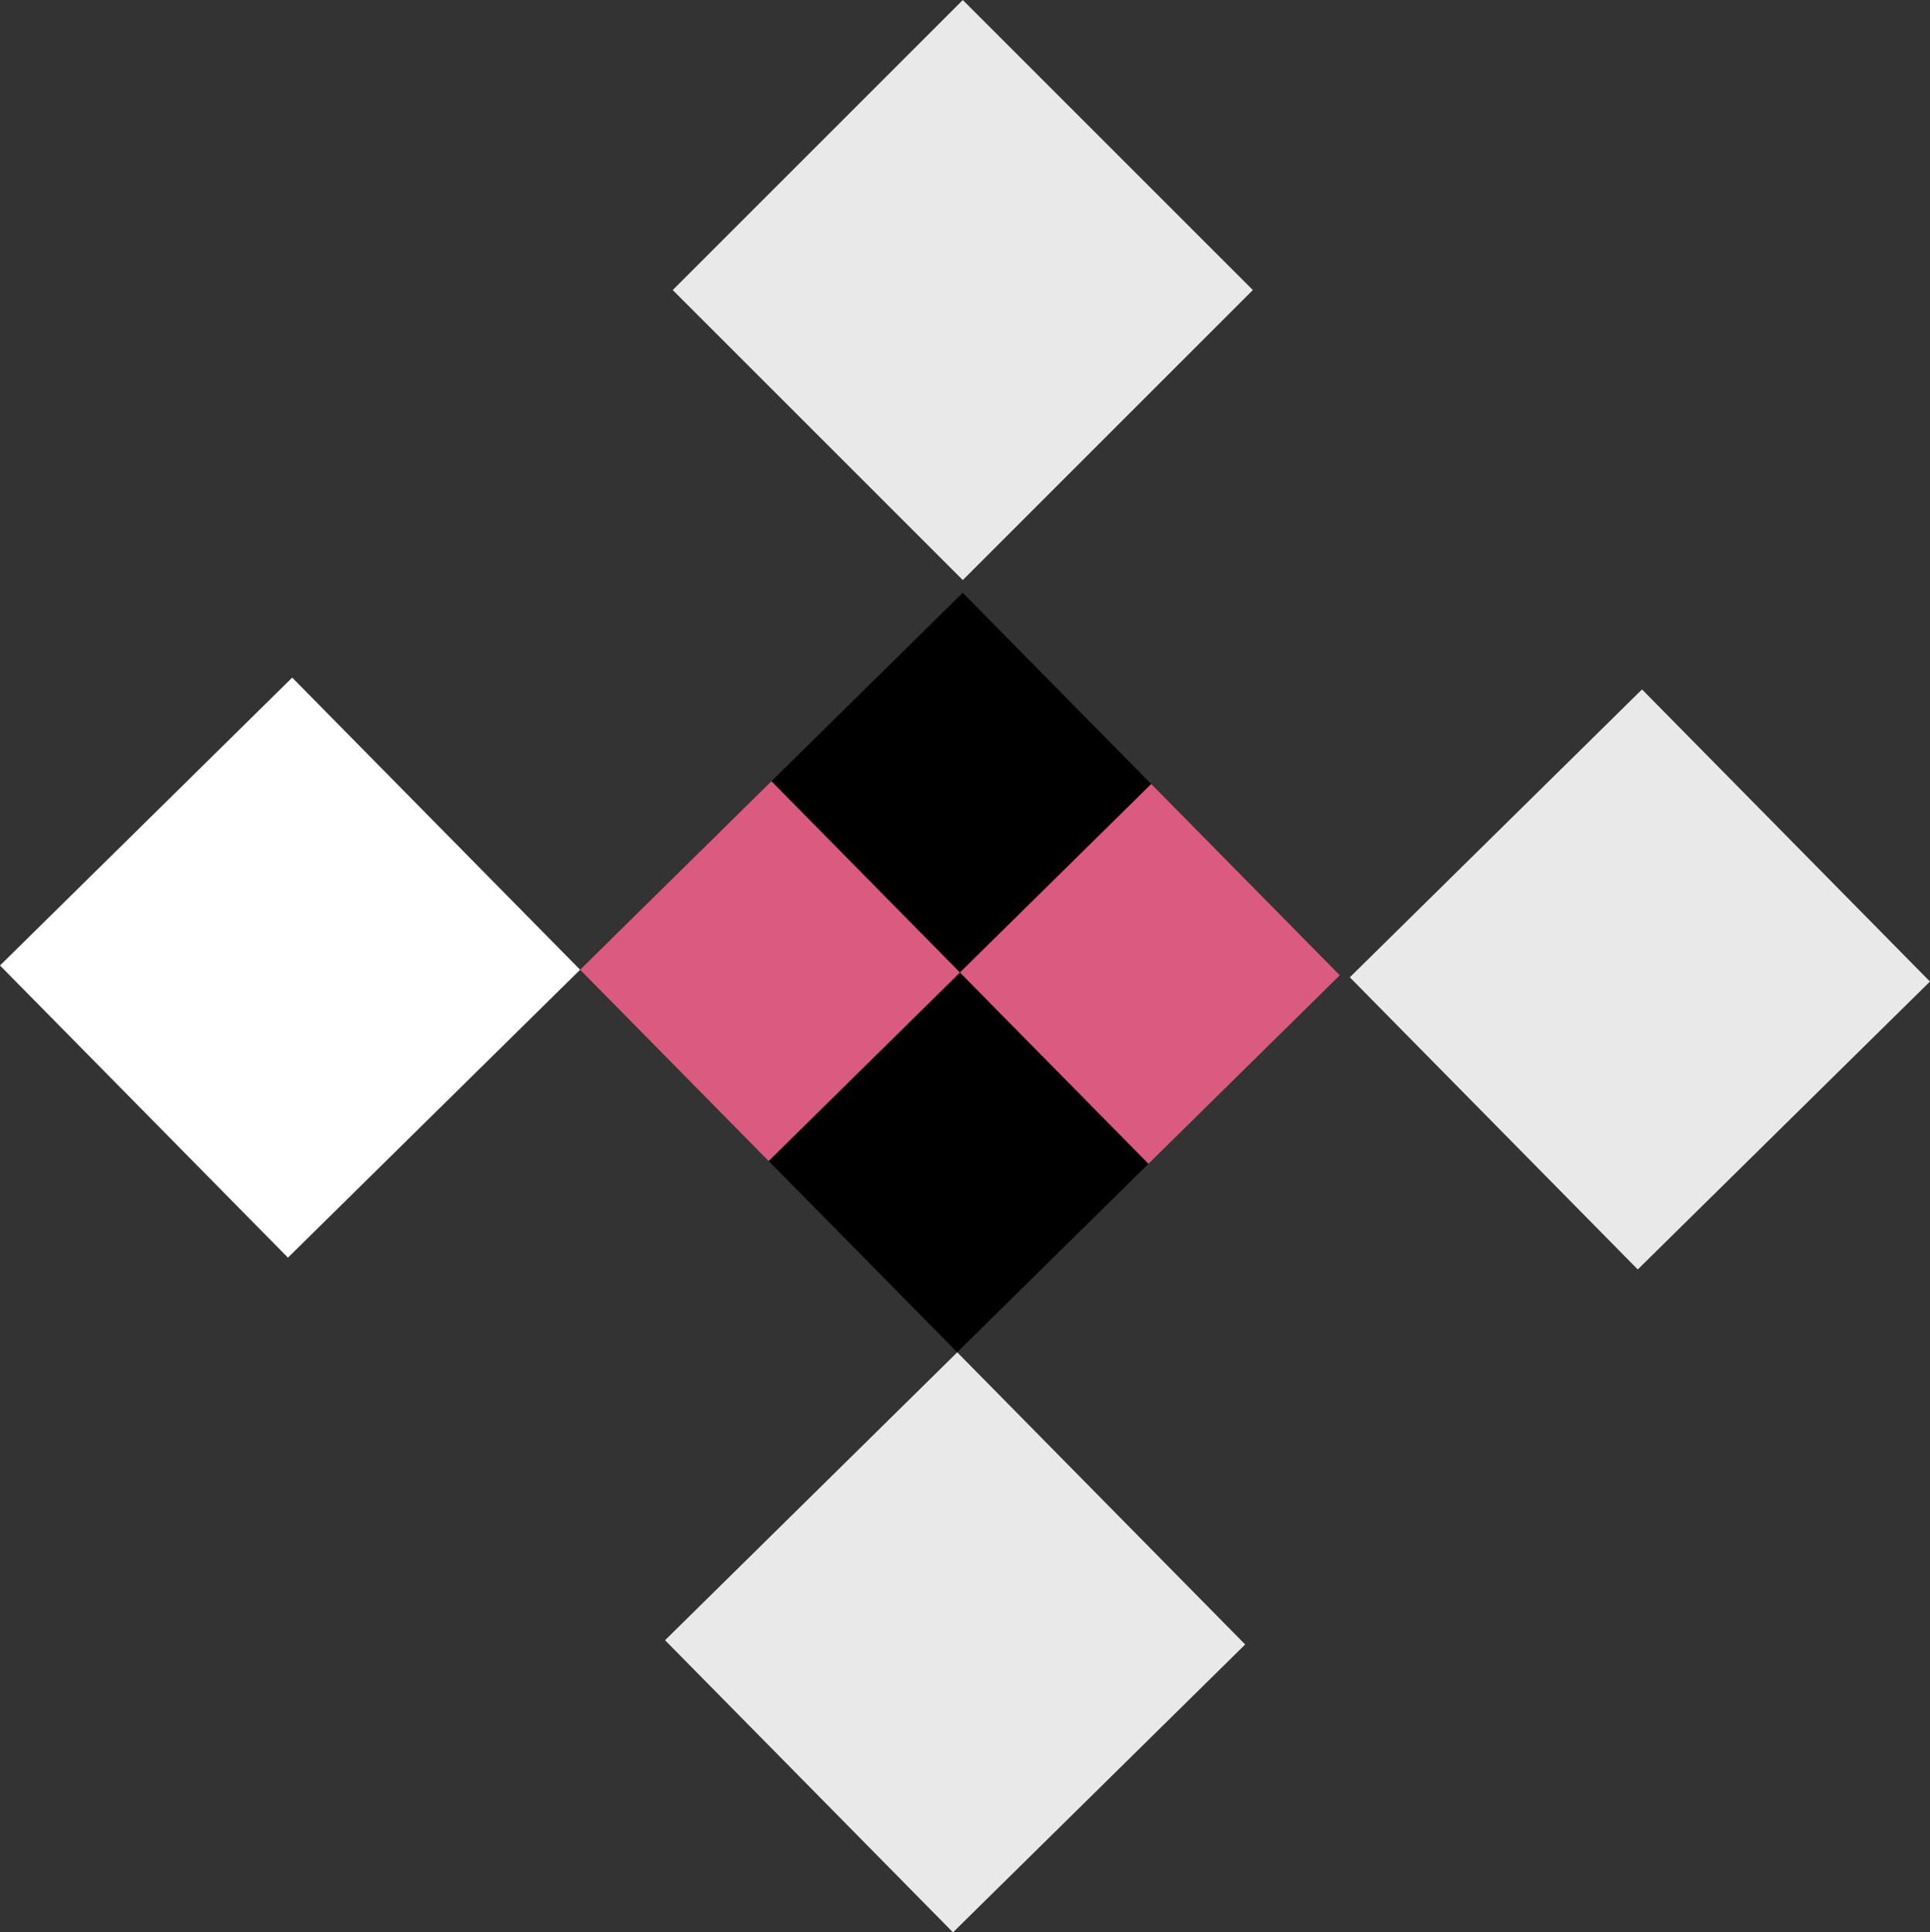 <?xml version="1.0" encoding="UTF-8"?><svg id="Layer_2" xmlns="http://www.w3.org/2000/svg" viewBox="0 0 211.71 212"><rect x="0" y="0" width="211.71" height="212" fill="#333333" stroke="none"/><defs><style>.cls-1,.cls-2{fill:#fff;}.cls-2,.cls-3{opacity:.89;}.cls-3{fill:#ef5f89;}</style></defs><g id="Layer_1-2"><g><rect class="cls-1" x="9.32" y="83.66" width="45" height="45" transform="translate(-65.36 52.88) rotate(-44.58)"/><rect class="cls-2" x="83.11" y="9.32" width="45" height="45" transform="translate(157.79 129) rotate(-135)"/><rect class="cls-2" x="82.27" y="157.69" width="45" height="45" transform="translate(-96.33 125.38) rotate(-44.58)"/><rect class="cls-2" x="157.39" y="84.96" width="45" height="45" transform="translate(-23.67 157.18) rotate(-44.58)"/><rect x="90.73" y="71.13" width="29.46" height="29.46" transform="translate(-29.93 98.73) rotate(-44.58)"/><rect x="90.42" y="112.8" width="29.46" height="29.46" transform="translate(-59.26 110.5) rotate(-44.58)"/><rect class="cls-3" x="111.41" y="92.12" width="29.46" height="29.46" transform="translate(-38.71 119.28) rotate(-44.58)"/><rect class="cls-3" x="69.74" y="91.81" width="29.46" height="29.46" transform="translate(-50.48 89.95) rotate(-44.58)"/></g></g></svg>